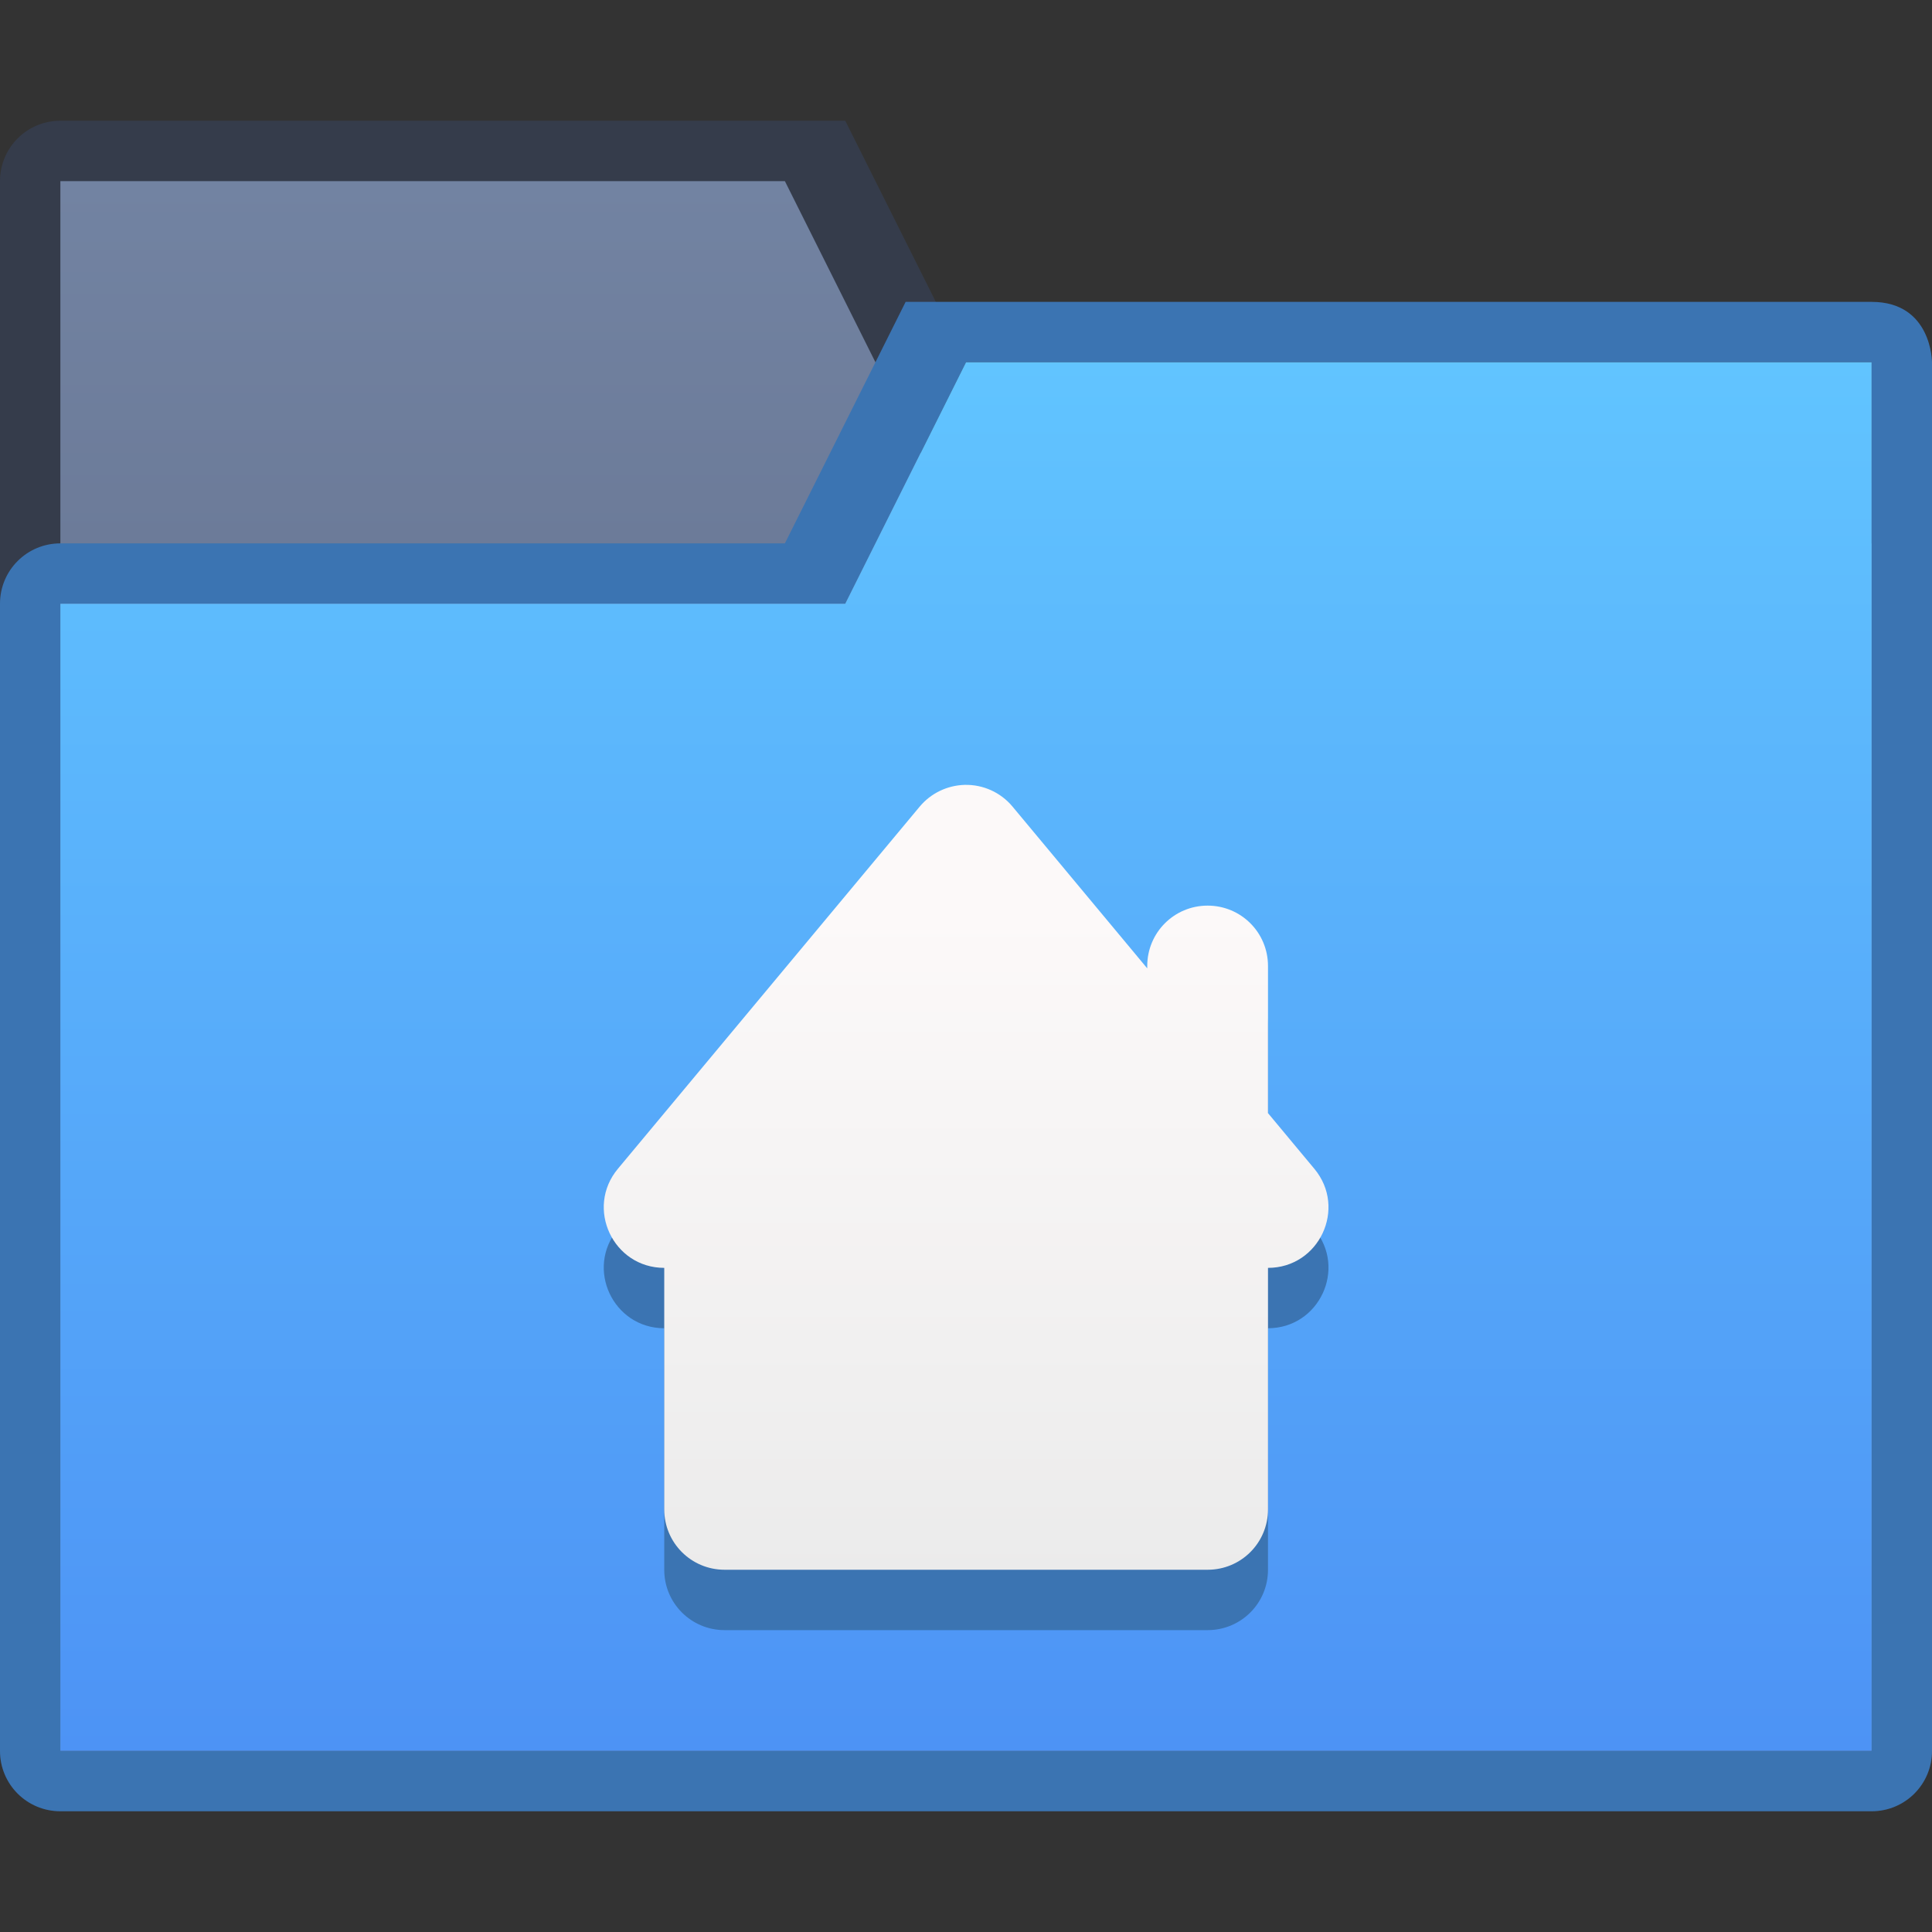 <?xml version="1.0" encoding="UTF-8" standalone="no"?>
<!-- Created with Inkscape (http://www.inkscape.org/) -->

<svg
   xmlns:dc="http://purl.org/dc/elements/1.1/"
   xmlns:cc="http://creativecommons.org/ns#"
   xmlns:rdf="http://www.w3.org/1999/02/22-rdf-syntax-ns#"
   xmlns:svg="http://www.w3.org/2000/svg"
   xmlns="http://www.w3.org/2000/svg"
   xmlns:xlink="http://www.w3.org/1999/xlink"
   xmlns:sodipodi="http://sodipodi.sourceforge.net/DTD/sodipodi-0.dtd"
   xmlns:inkscape="http://www.inkscape.org/namespaces/inkscape"
   width="32"
   height="32"
   viewBox="0 0 32 32"
   version="1.1"
   id="svg8"
   inkscape:version="0.92.2 2405546, 2018-03-11"
   sodipodi:docname="system-file-manager.svg">
  <rect x="0" y="0" width="32" height="32" fill="#333333" stroke="none"/>
  <title
     id="title7895">Antu icon Theme</title>
  <defs
     id="defs2">
    <linearGradient
       id="linearGradient925"
       inkscape:collect="always">
      <stop
         id="stop921"
         offset="0"
         style="stop-color:#6c7b99;stop-opacity:1" />
      <stop
         id="stop923"
         offset="1"
         style="stop-color:#7283a2;stop-opacity:1" />
    </linearGradient>
    <linearGradient
       y2="517.62"
       y1="545.62"
       x2="0"
       gradientUnits="userSpaceOnUse"
       id="linearGradient919">
      <stop
         id="stop915"
         stop-color="#e3e3e3"
         offset="0"
         style="stop-color:#ebebeb;stop-opacity:1" />
      <stop
         id="stop917"
         stop-color="#fcf9f9"
         offset="1" />
    </linearGradient>
    <linearGradient
       gradientUnits="userSpaceOnUse"
       y2="1.587"
       x2="4.763"
       y1="7.673"
       x1="4.763"
       id="linearGradient10233"
       xlink:href="#linearGradient1468"
       inkscape:collect="always"
       gradientTransform="matrix(3.78,0,0,3.78,20,274.65)" />
    <linearGradient
       gradientUnits="userSpaceOnUse"
       y2="293.14"
       x2="5.457"
       y1="296.05"
       x1="5.457"
       id="linearGradient13069"
       xlink:href="#linearGradient919"
       inkscape:collect="always"
       gradientTransform="matrix(3.78,0,0,3.78,15.375,-818.281)" />
    <linearGradient
       gradientUnits="userSpaceOnUse"
       y2="0.794"
       x2="1.852"
       y1="2.381"
       x1="1.852"
       id="linearGradient10241"
       xlink:href="#linearGradient925"
       inkscape:collect="always"
       gradientTransform="matrix(3.78,0,0,3.78,20,274.65)" />
    <style
       type="text/css"
       id="current-color-scheme">
      .ColorScheme-Text {
        color:#122036;
      }
      </style>
    <style
       type="text/css"
       id="current-color-scheme-1">
      .ColorScheme-Text {
        color:#122036;
      }
      </style>
    <style
       id="current-color-scheme-10"
       type="text/css">
      .ColorScheme-Text {
        color:#122036;
      }
      </style>
    <style
       id="current-color-scheme-5"
       type="text/css">
      .ColorScheme-Text {
        color:#122036;
      }
      </style>
    <style
       id="current-color-scheme-1-2"
       type="text/css">
      .ColorScheme-Text {
        color:#122036;
      }
      </style>
    <style
       type="text/css"
       id="current-color-scheme-10-9">
      .ColorScheme-Text {
        color:#122036;
      }
      </style>
    <linearGradient
       id="linearGradient1468"
       inkscape:collect="always">
      <stop
         id="stop1464"
         offset="0"
         style="stop-color:#4d93f5;stop-opacity:1" />
      <stop
         id="stop1466"
         offset="1"
         style="stop-color:#61c4ff;stop-opacity:1" />
    </linearGradient>
  </defs>
  <sodipodi:namedview
     id="base"
     pagecolor="#ffffff"
     bordercolor="#666666"
     borderopacity="1.0"
     inkscape:pageopacity="0.0"
     inkscape:pageshadow="2"
     inkscape:zoom="4"
     inkscape:cx="-15.75754"
     inkscape:cy="18.67327"
     inkscape:document-units="px"
     inkscape:current-layer="layer1"
     showgrid="true"
     units="px"
     inkscape:window-width="1360"
     inkscape:window-height="711"
     inkscape:window-x="0"
     inkscape:window-y="28"
     inkscape:window-maximized="1"
     objecttolerance="10"
     gridtolerance="10"
     guidetolerance="10">
    <inkscape:grid
       type="xygrid"
       id="grid7897"
       empspacing="4" />
  </sodipodi:namedview>
  <g
     inkscape:label="Capa 1"
     inkscape:groupmode="layer"
     id="layer1"
     transform="translate(0,-282.65)">
    <g
       id="g1670"
       transform="translate(-20,8)">
      <path
         style="fill:#353c4b;fill-opacity:1;stroke-width:1"
         d="M 1 2 C 0.446 2 0 2.446 0 3 L 0 29 C 0 29.554 0.446 30 1 30 L 31 30 C 31.554 30 32 29.554 32 29 L 32 9 C 32 8.446 31.55 7.931 31 8 L 17 8 L 14 2 L 1 2 z "
         transform="translate(20,274.65)"
         id="path909" />
      <path
         sodipodi:nodetypes="ccccccc"
         inkscape:connector-curvature="0"
         id="path13-6-7-64-1-3-02-8-0"
         d="m 21,277.65 h 12 l 3,6 h 15 v 20 H 21 Z"
         style="fill:url(#linearGradient10241);fill-opacity:1.0;stroke-width:1" />
      <path
         sodipodi:nodetypes="sssssscsccsccccccc"
         inkscape:connector-curvature="0"
         style="fill:#3b74b2;fill-opacity:1;stroke-width:1"
         id="path13-0-0-9-9-8"
         d="m 21,283.65 c -0.554,0 -1,0.446 -1,1 L 20,303.65 c -2e-6,0.554 0.446,1 1,1 h 30 c 0.554,0 1,-0.446 1,-1 v -23 c 0,0 0,-1 -1,-1 H 35 l -2,4 z m 0,1 H 34 L 36,280.65 h 15 v 23 H 21 Z" />
      <path
         inkscape:connector-curvature="0"
         id="path13-5-2-9-4-2-6-9"
         d="m 21,284.65 h 13 l 2,-4 H 51 v 23 H 21 Z"
         style="fill:url(#linearGradient10233);fill-opacity:1.0;stroke-width:1"
         sodipodi:nodetypes="ccccccc" />
      <path
         inkscape:connector-curvature="0"
         id="Triangle-1"
         d="m 35.978,288.65 c -0.288,0.007 -0.559,0.138 -0.744,0.359 l -5,6 c -0.543,0.651 -0.08,1.64 0.768,1.641 v 4 c 0,0.554 0.446,1 1,1 h 8 c 0.554,0 1,-0.446 1,-1 v -4 c 0.848,-4.3e-4 1.311,-0.989 0.768,-1.641 l -0.768,-0.922 v -2.438 c 0,-0.554 -0.446,-1 -1,-1 -0.554,0 -1,0.446 -1,1 v 0.039 l -2.232,-2.68 c -0.195,-0.234 -0.486,-0.366 -0.791,-0.359 z"
         style="color:#000000;font-style:normal;font-variant:normal;font-weight:normal;font-stretch:normal;font-size:medium;line-height:normal;font-family:sans-serif;font-variant-ligatures:normal;font-variant-position:normal;font-variant-caps:normal;font-variant-numeric:normal;font-variant-alternates:normal;font-feature-settings:normal;text-indent:0;text-align:start;text-decoration:none;text-decoration-line:none;text-decoration-style:solid;text-decoration-color:#000000;letter-spacing:normal;word-spacing:normal;text-transform:none;writing-mode:lr-tb;direction:ltr;text-orientation:mixed;dominant-baseline:auto;baseline-shift:baseline;text-anchor:start;white-space:normal;shape-padding:0;clip-rule:nonzero;display:inline;overflow:visible;visibility:visible;opacity:1;isolation:auto;mix-blend-mode:normal;color-interpolation:sRGB;color-interpolation-filters:linearRGB;solid-color:#000000;solid-opacity:1;vector-effect:none;fill:#3b74b2;fill-opacity:1;fill-rule:nonzero;stroke:none;stroke-width:2;stroke-linecap:butt;stroke-linejoin:miter;stroke-miterlimit:4;stroke-dasharray:none;stroke-dashoffset:0;stroke-opacity:1;color-rendering:auto;image-rendering:auto;shape-rendering:auto;text-rendering:auto;enable-background:accumulate" />
      <path
         inkscape:connector-curvature="0"
         id="Triangle-1-1"
         d="m 35.978,287.65 c -0.288,0.008 -0.559,0.138 -0.744,0.359 l -5,6 c -0.543,0.651 -0.08,1.64 0.768,1.641 v 4 c 0,0.554 0.446,1 1,1 h 8 c 0.554,0 1,-0.446 1,-1 v -4 c 0.848,-4.2e-4 1.311,-0.989 0.768,-1.641 l -0.768,-0.922 v -2.437 c 0,-0.554 -0.446,-1 -1,-1 -0.554,0 -1,0.446 -1,1 v 0.039 l -2.232,-2.68 c -0.195,-0.234 -0.486,-0.366 -0.791,-0.359 z"
         style="color:#000000;font-style:normal;font-variant:normal;font-weight:normal;font-stretch:normal;font-size:medium;line-height:normal;font-family:sans-serif;font-variant-ligatures:normal;font-variant-position:normal;font-variant-caps:normal;font-variant-numeric:normal;font-variant-alternates:normal;font-feature-settings:normal;text-indent:0;text-align:start;text-decoration:none;text-decoration-line:none;text-decoration-style:solid;text-decoration-color:#000000;letter-spacing:normal;word-spacing:normal;text-transform:none;writing-mode:lr-tb;direction:ltr;text-orientation:mixed;dominant-baseline:auto;baseline-shift:baseline;text-anchor:start;white-space:normal;shape-padding:0;clip-rule:nonzero;display:inline;overflow:visible;visibility:visible;opacity:1;isolation:auto;mix-blend-mode:normal;color-interpolation:sRGB;color-interpolation-filters:linearRGB;solid-color:#000000;solid-opacity:1;vector-effect:none;fill:url(#linearGradient13069);fill-opacity:1;fill-rule:nonzero;stroke:none;stroke-width:2;stroke-linecap:butt;stroke-linejoin:miter;stroke-miterlimit:4;stroke-dasharray:none;stroke-dashoffset:0;stroke-opacity:1;color-rendering:auto;image-rendering:auto;shape-rendering:auto;text-rendering:auto;enable-background:accumulate" />
    </g>
  </g>
</svg>
